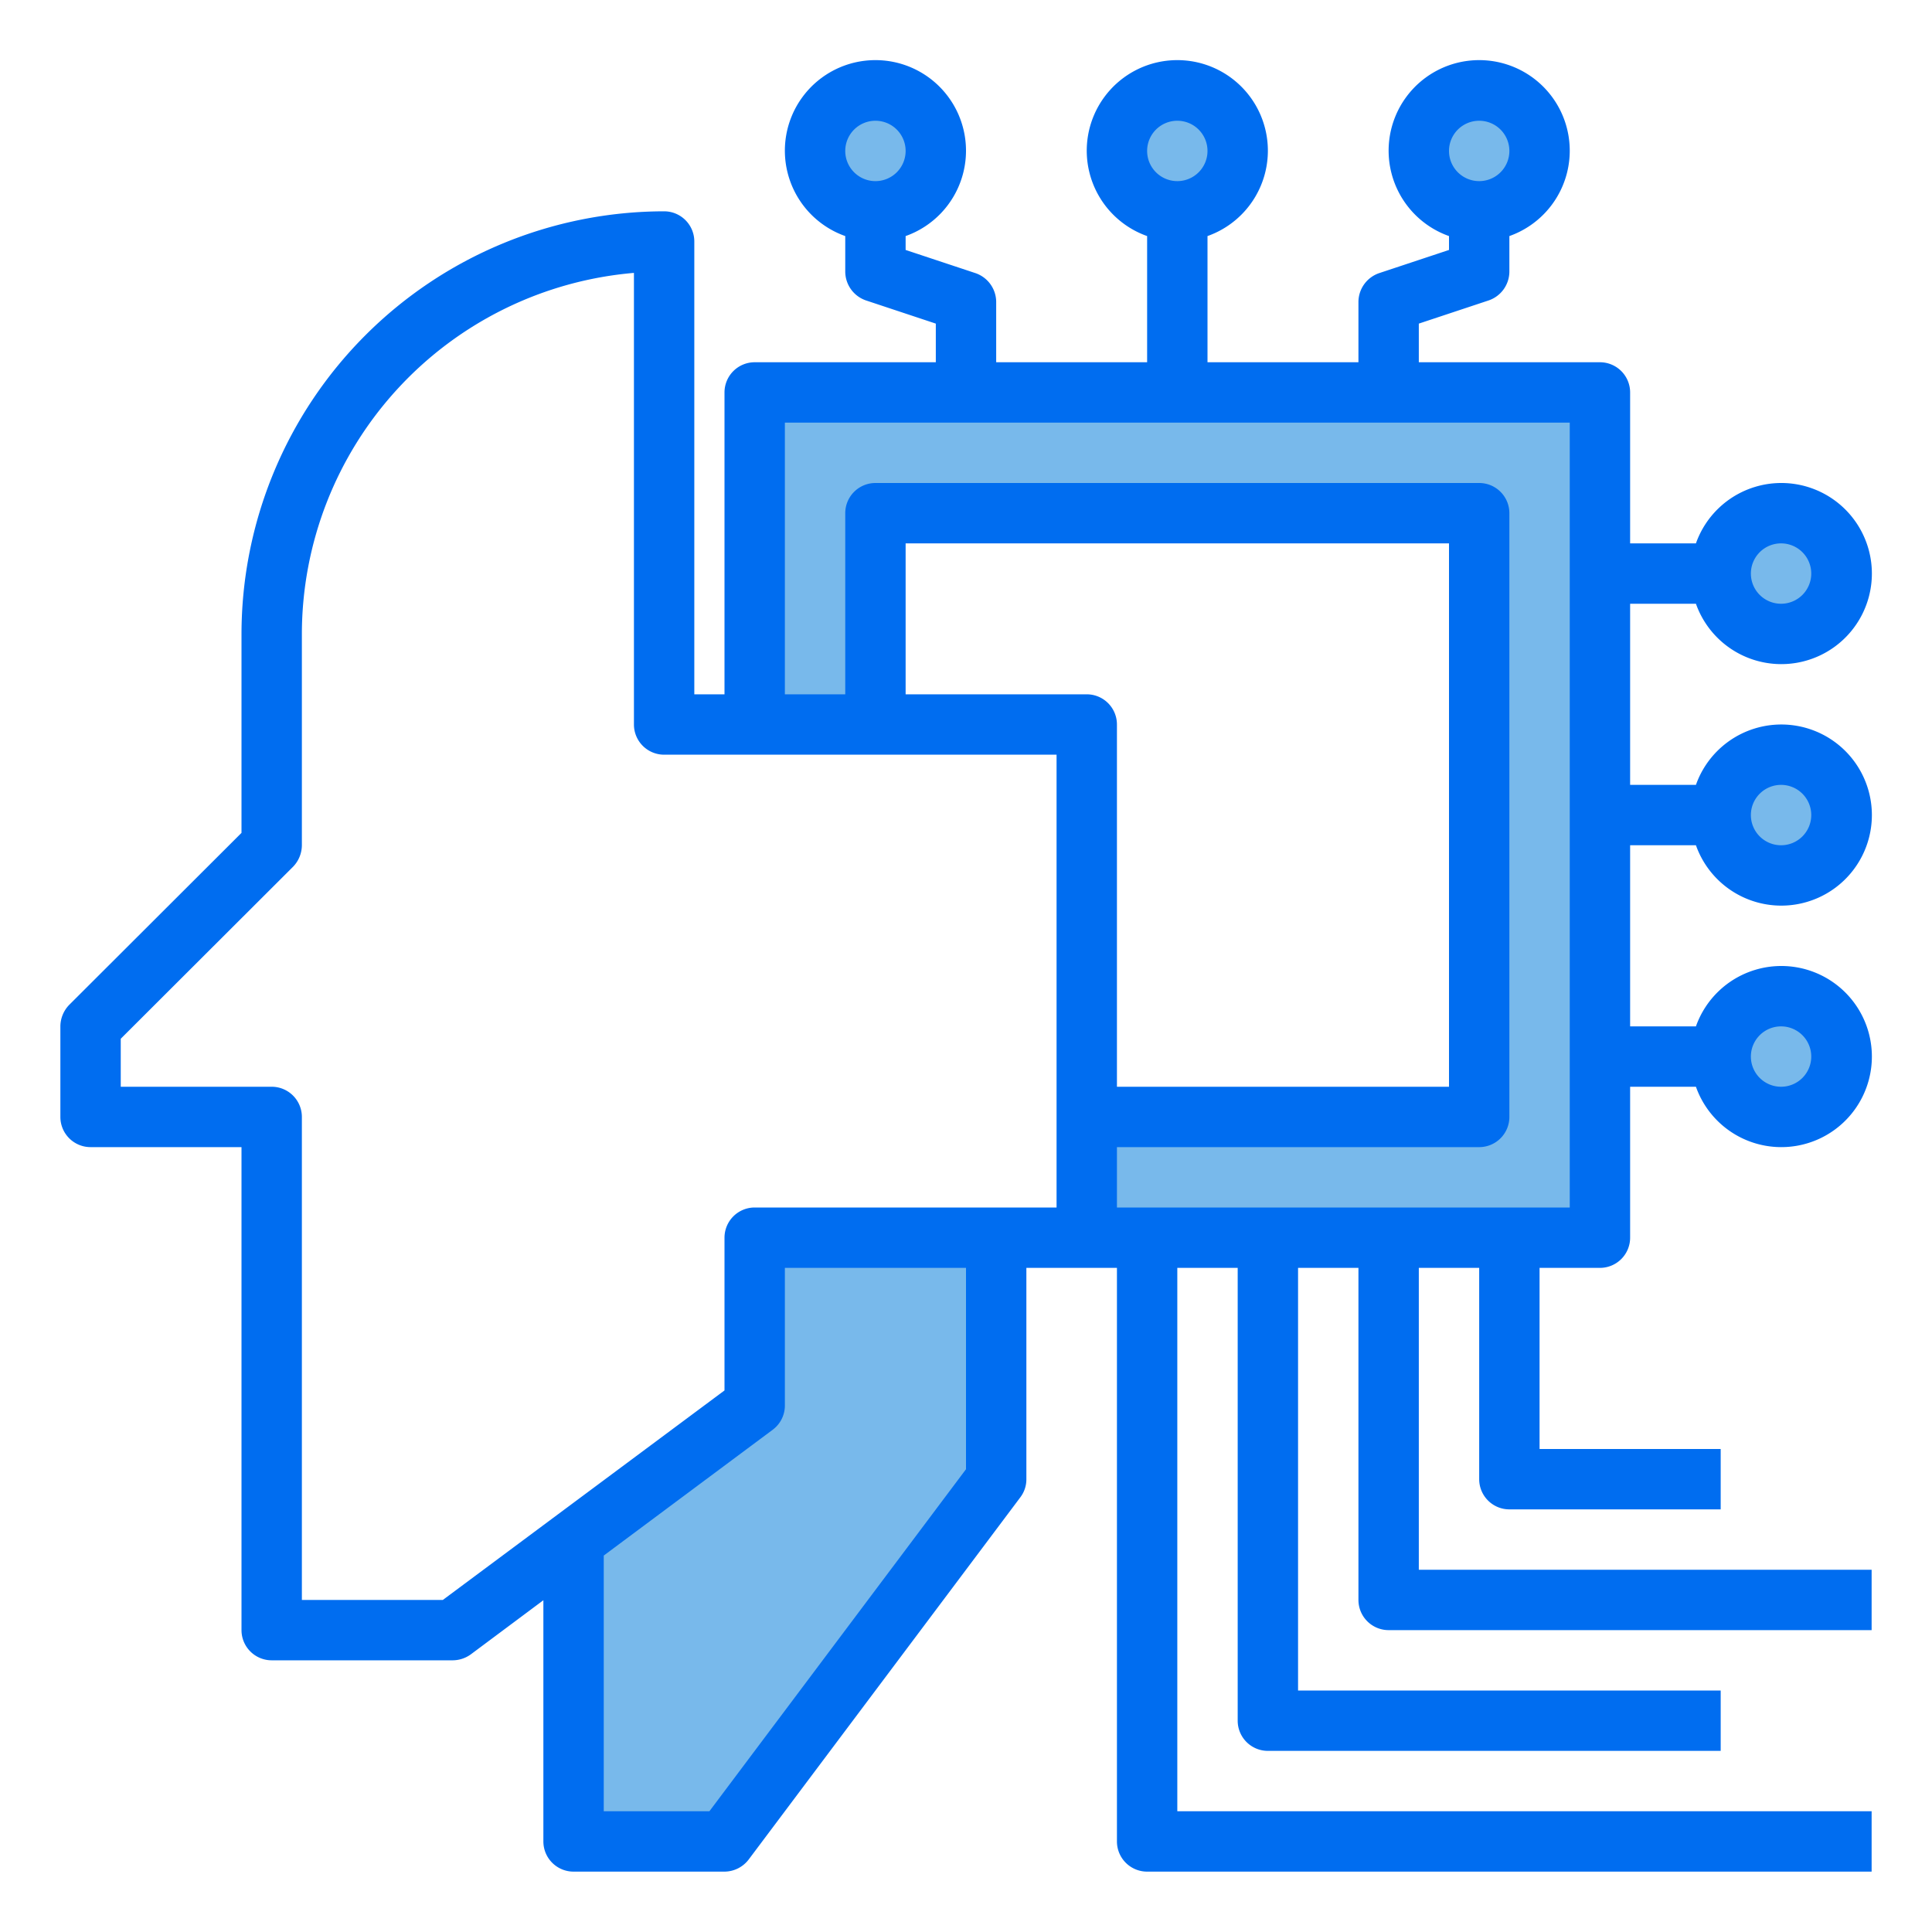 <svg height="512" viewBox="0 0 64 64" width="512" xmlns="http://www.w3.org/2000/svg"><g id="processor-robotics-brain-technology-artificial_intelligence" data-name="processor-robotics-brain-technology-artificial intelligence"><g fill="#78b9eb"><circle cx="59" cy="35" r="2"/><circle cx="59" cy="27" r="2"/><circle cx="59" cy="19" r="2"/><circle cx="49" cy="5" r="2"/><path d="m33 41v8l-9 12h-5v-9.98l6-4.46v-5.56h1.1z"/><path d="m32 13h7 7 7v6 8 5.72 2.28 6h-3-4-4-4-.55-1.45v-4h3 10v-5-15h-20v7h-4v-11z"/><circle cx="29" cy="5" r="2"/><circle cx="39" cy="5" r="2"/></g><path d="m56.18 28a3 3 0 1 0 0-2h-2.18v-6h2.18a3 3 0 1 0 0-2h-2.18v-5a1 1 0 0 0 -1-1h-6v-1.28l2.32-.77a1.014 1.014 0 0 0 .68-.95v-1.18a3 3 0 1 0 -2 0v.46l-2.32.77a1.014 1.014 0 0 0 -.68.95v2h-5v-4.18a3 3 0 1 0 -2 0v4.18h-5v-2a1.014 1.014 0 0 0 -.68-.95l-2.32-.77v-.46a3 3 0 1 0 -2 0v1.18a1.014 1.014 0 0 0 .68.95l2.32.77v1.28h-6a1 1 0 0 0 -1 1v10h-1v-15a1 1 0 0 0 -1-1 14.015 14.015 0 0 0 -14 14v6.59l-5.71 5.7a1.033 1.033 0 0 0 -.29.71v3a1 1 0 0 0 1 1h5v16a1 1 0 0 0 1 1h6a1.029 1.029 0 0 0 .6-.2l2.4-1.79v7.99a1 1 0 0 0 1 1h5a1.014 1.014 0 0 0 .8-.4l9-12a.984.984 0 0 0 .2-.6v-7h3v19a1 1 0 0 0 1 1h24v-2h-23v-18h2v15a1 1 0 0 0 1 1h15v-2h-14v-14h2v11a1 1 0 0 0 1 1h16v-2h-15v-10h2v7a1 1 0 0 0 1 1h7v-2h-6v-6h2a1 1 0 0 0 1-1v-5h2.18a3 3 0 1 0 0-2h-2.18v-6zm2.82-2a1 1 0 1 1 -1 1 1 1 0 0 1 1-1zm0-8a1 1 0 1 1 -1 1 1 1 0 0 1 1-1zm-10-14a1 1 0 1 1 -1 1 1 1 0 0 1 1-1zm-20 2a1 1 0 1 1 1-1 1 1 0 0 1 -1 1zm10-2a1 1 0 1 1 -1 1 1 1 0 0 1 1-1zm-7 44.67-8.5 11.33h-3.5v-8.47l5.6-4.17a1 1 0 0 0 .4-.8v-4.56h6zm3-8.67h-10a1 1 0 0 0 -1 1v5.06l-9.33 6.94h-4.67v-16a1 1 0 0 0 -1-1h-5v-1.59l5.71-5.7a1.033 1.033 0 0 0 .29-.71v-7a12.018 12.018 0 0 1 11-11.96v14.96a1 1 0 0 0 1 1h13zm1-17h-6v-5h18v18h-11v-12a1 1 0 0 0 -1-1zm16 17h-15v-2h12a1 1 0 0 0 1-1v-20a1 1 0 0 0 -1-1h-20a1 1 0 0 0 -1 1v6h-2v-9h26zm7-6a1 1 0 1 1 -1 1 1 1 0 0 1 1-1z" fill="#006df0"/></g></svg>